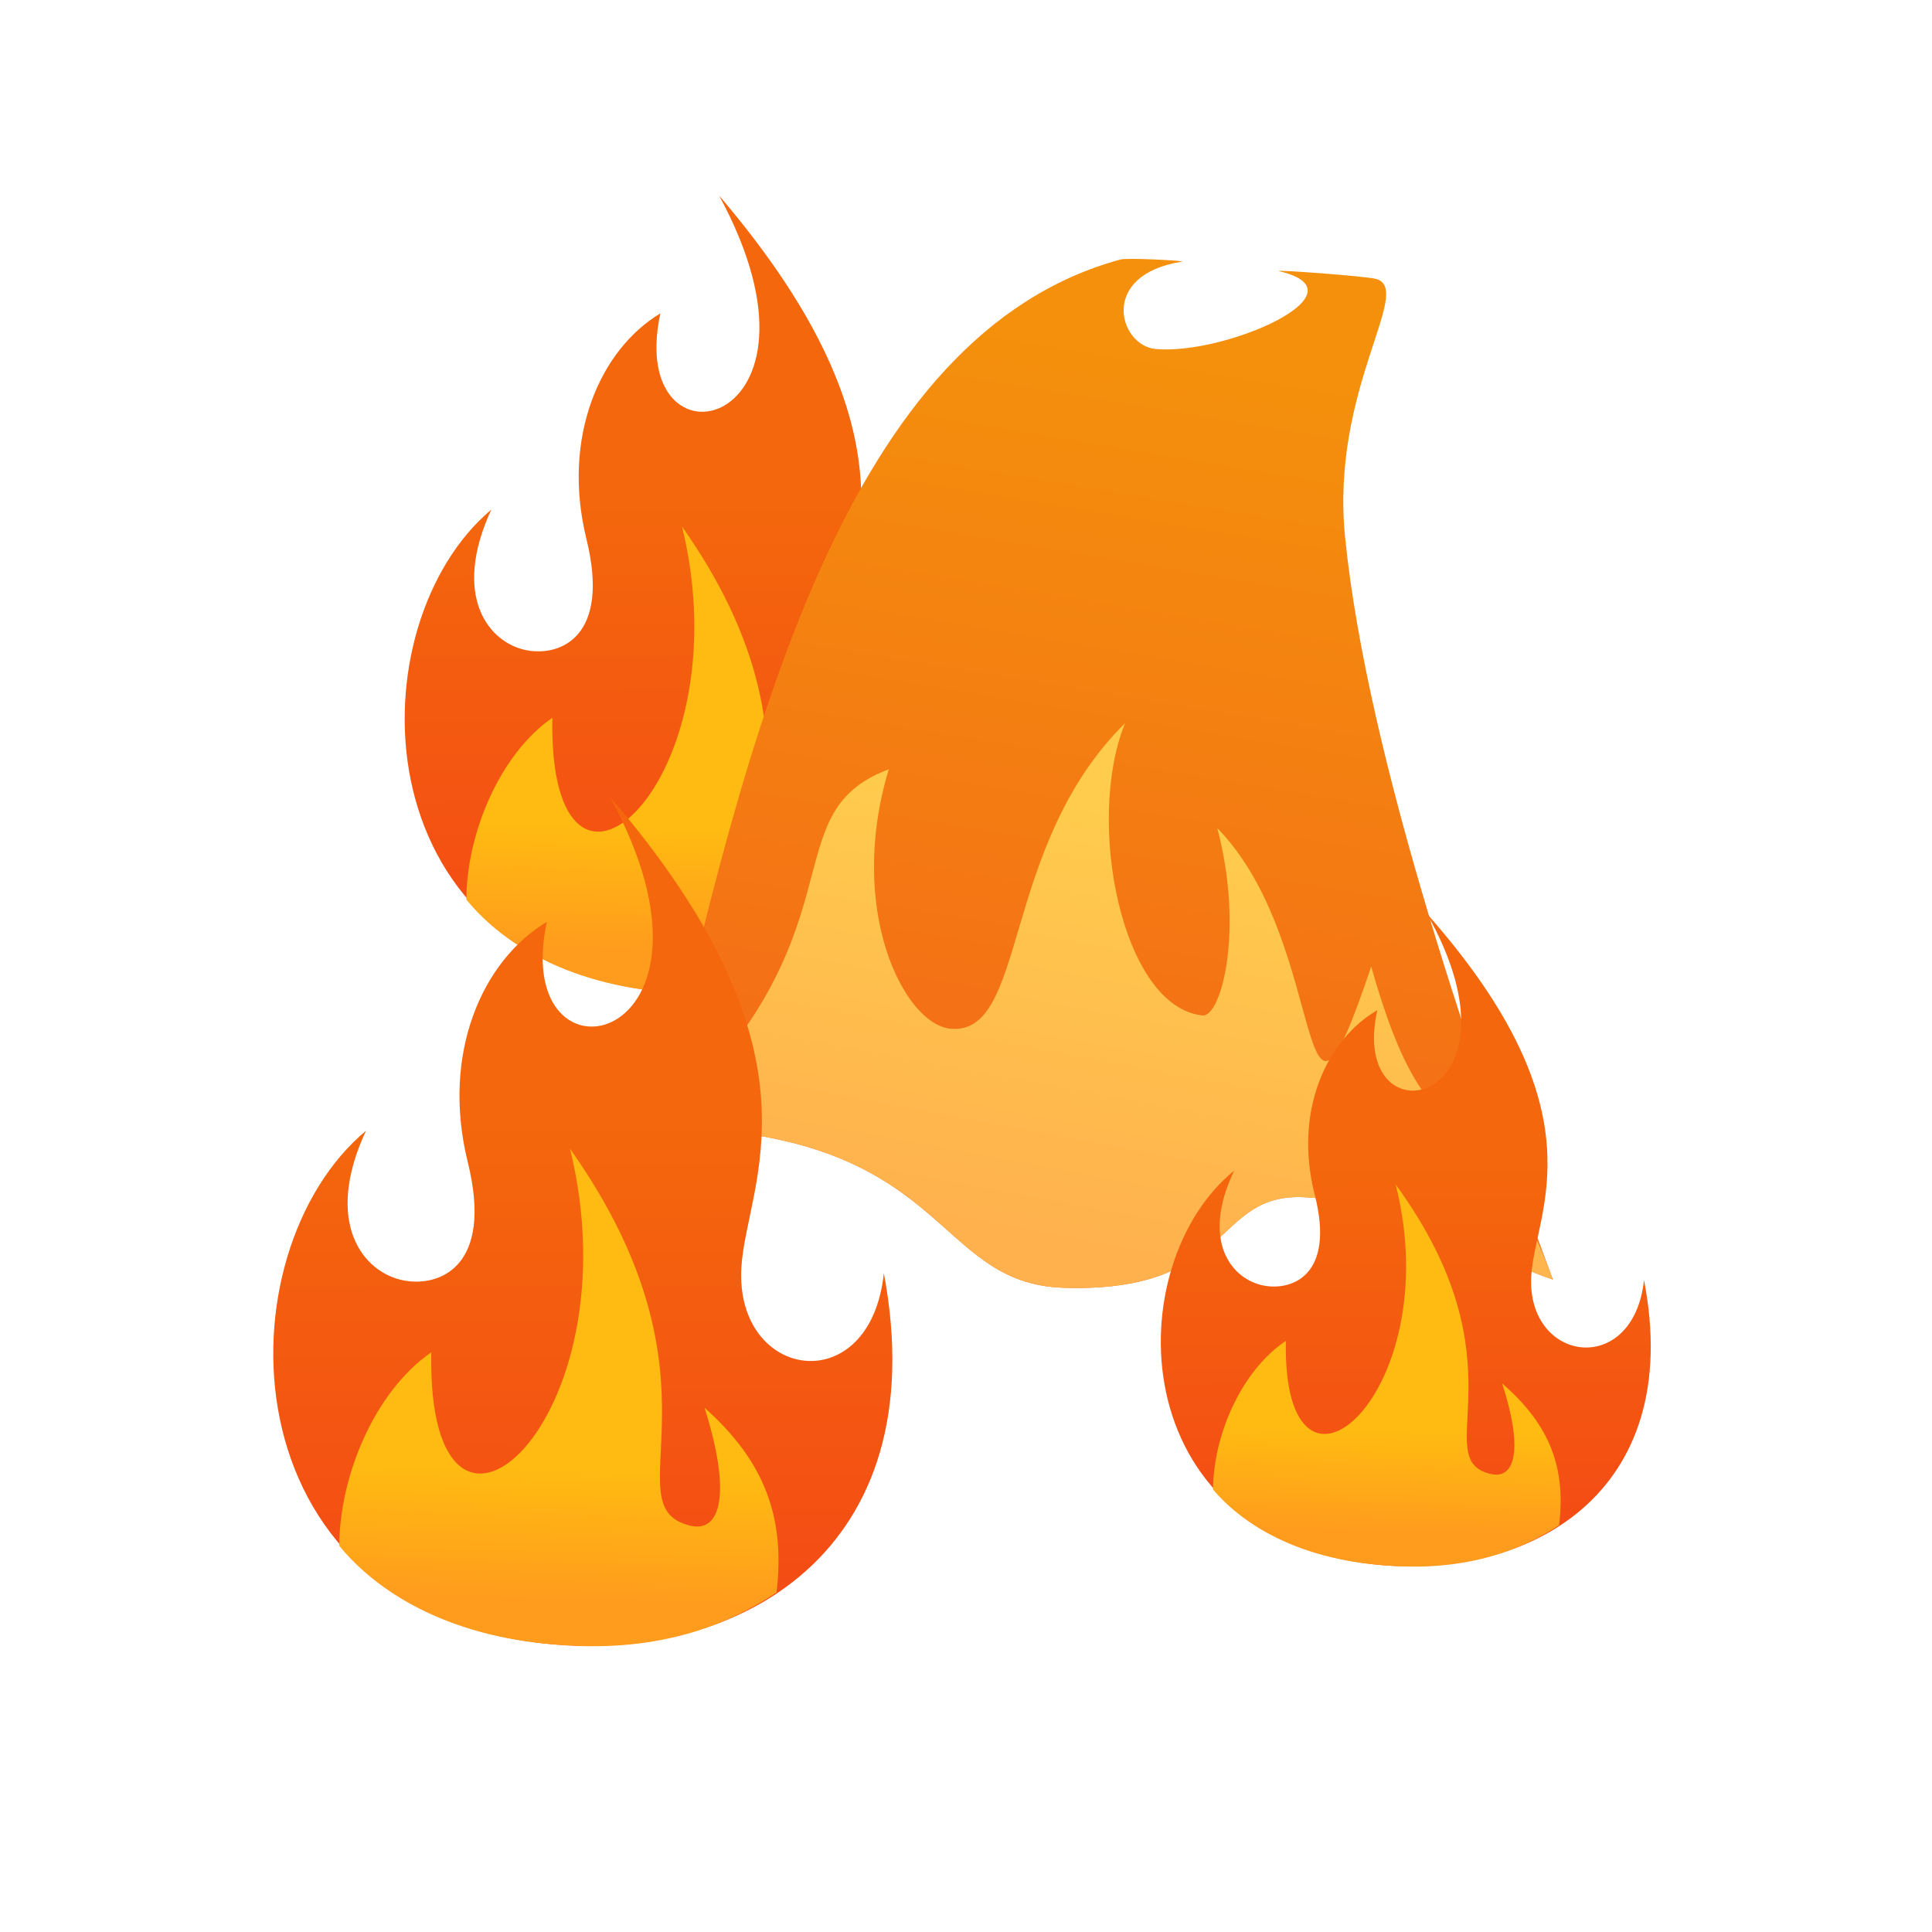<?xml version="1.0" encoding="UTF-8" standalone="no"?>
<!-- Created with Inkscape (http://www.inkscape.org/) -->

<svg
   xmlns:dc="http://purl.org/dc/elements/1.1/"
   xmlns:cc="http://creativecommons.org/ns#"
   xmlns:rdf="http://www.w3.org/1999/02/22-rdf-syntax-ns#"
   xmlns:svg="http://www.w3.org/2000/svg"
   xmlns="http://www.w3.org/2000/svg"
   xmlns:xlink="http://www.w3.org/1999/xlink"
   xmlns:sodipodi="http://sodipodi.sourceforge.net/DTD/sodipodi-0.dtd"
   xmlns:inkscape="http://www.inkscape.org/namespaces/inkscape"
   viewBox="0 0 256 256"
   id="svg2"
   version="1.1"
   inkscape:version="0.91 r13725"
   sodipodi:docname="cloak_of_flames_incendiary.svg">
  <style
     id="style3">
    svg { cursor: pointer;}
  </style>
  <defs
     id="defs4">
    <linearGradient
       inkscape:collect="always"
       id="cloakOfFlames3">
      <stop
         style="stop-color:#ff9c1d;stop-opacity:1"
         offset="0"
         id="stop4312" />
      <stop
         style="stop-color:#ffbb11;stop-opacity:1"
         offset="1"
         id="stop4314" />
    </linearGradient>
    <linearGradient
       inkscape:collect="always"
       id="cloakOfFlames4">
      <stop
         style="stop-color:#f44816;stop-opacity:1"
         offset="0"
         id="stop4306" />
      <stop
         style="stop-color:#f4670c;stop-opacity:1"
         offset="1"
         id="stop4308" />
    </linearGradient>
    <inkscape:path-effect
       cusp_linecap_type="round"
       end_linecap_type="zerowidth"
       miter_limit="4"
       linejoin_type="round"
       start_linecap_type="zerowidth"
       interpolator_beta="0.2"
       interpolator_type="Linear"
       sort_points="true"
       offset_points="0.256,8.168"
       is_visible="true"
       id="path-effect4152"
       effect="powerstroke" />
    <inkscape:path-effect
       effect="powerstroke"
       id="path-effect4154"
       is_visible="true"
       offset_points="0,0.5"
       sort_points="true"
       interpolator_type="CubicBezierJohan"
       interpolator_beta="0.2"
       start_linecap_type="zerowidth"
       linejoin_type="round"
       miter_limit="4"
       end_linecap_type="zerowidth"
       cusp_linecap_type="round" />
    <inkscape:path-effect
       effect="powerstroke"
       id="path-effect4150"
       is_visible="true"
       offset_points="0,0.5"
       sort_points="true"
       interpolator_type="CubicBezierJohan"
       interpolator_beta="0.2"
       start_linecap_type="zerowidth"
       linejoin_type="round"
       miter_limit="4"
       end_linecap_type="zerowidth"
       cusp_linecap_type="round" />
    <inkscape:path-effect
       effect="powerstroke"
       id="path-effect4146"
       is_visible="true"
       offset_points="0.346,6.74"
       sort_points="true"
       interpolator_type="Linear"
       interpolator_beta="0.2"
       start_linecap_type="zerowidth"
       linejoin_type="round"
       miter_limit="4"
       end_linecap_type="zerowidth"
       cusp_linecap_type="round" />
    <inkscape:path-effect
       effect="powerstroke"
       id="path-effect4146-2"
       is_visible="true"
       offset_points="0.346,6.74"
       sort_points="true"
       interpolator_type="Linear"
       interpolator_beta="0.2"
       start_linecap_type="zerowidth"
       linejoin_type="round"
       miter_limit="4"
       end_linecap_type="zerowidth"
       cusp_linecap_type="round" />
    <inkscape:path-effect
       effect="powerstroke"
       id="path-effect4146-2-7"
       is_visible="true"
       offset_points="0.35,5.175"
       sort_points="true"
       interpolator_type="Linear"
       interpolator_beta="0.2"
       start_linecap_type="zerowidth"
       linejoin_type="round"
       miter_limit="4"
       end_linecap_type="zerowidth"
       cusp_linecap_type="round" />
    <inkscape:path-effect
       effect="powerstroke"
       id="path-effect4146-2-4"
       is_visible="true"
       offset_points="0.346,6.74"
       sort_points="true"
       interpolator_type="Linear"
       interpolator_beta="0.2"
       start_linecap_type="zerowidth"
       linejoin_type="round"
       miter_limit="4"
       end_linecap_type="zerowidth"
       cusp_linecap_type="round" />
    <inkscape:path-effect
       effect="powerstroke"
       id="path-effect4146-2-4-1"
       is_visible="true"
       offset_points="0.256,11.697"
       sort_points="true"
       interpolator_type="Linear"
       interpolator_beta="0.2"
       start_linecap_type="zerowidth"
       linejoin_type="round"
       miter_limit="4"
       end_linecap_type="zerowidth"
       cusp_linecap_type="round" />
    <inkscape:path-effect
       effect="powerstroke"
       id="path-effect4146-2-4-1-0"
       is_visible="true"
       offset_points="0.256,11.697"
       sort_points="true"
       interpolator_type="Linear"
       interpolator_beta="0.2"
       start_linecap_type="zerowidth"
       linejoin_type="round"
       miter_limit="4"
       end_linecap_type="zerowidth"
       cusp_linecap_type="round" />
    <inkscape:path-effect
       effect="powerstroke"
       id="path-effect4146-2-4-1-1"
       is_visible="true"
       offset_points="0.248,14.766"
       sort_points="true"
       interpolator_type="Linear"
       interpolator_beta="0.2"
       start_linecap_type="zerowidth"
       linejoin_type="round"
       miter_limit="4"
       end_linecap_type="zerowidth"
       cusp_linecap_type="round" />
    <inkscape:path-effect
       effect="powerstroke"
       id="path-effect4146-2-4-1-3"
       is_visible="true"
       offset_points="0.256,11.697"
       sort_points="true"
       interpolator_type="Linear"
       interpolator_beta="0.2"
       start_linecap_type="zerowidth"
       linejoin_type="round"
       miter_limit="4"
       end_linecap_type="zerowidth"
       cusp_linecap_type="round" />
    <inkscape:path-effect
       cusp_linecap_type="round"
       end_linecap_type="zerowidth"
       miter_limit="4"
       linejoin_type="round"
       start_linecap_type="zerowidth"
       interpolator_beta="0.2"
       interpolator_type="Linear"
       sort_points="true"
       offset_points="0.256,8.168"
       is_visible="true"
       id="path-effect4152-6"
       effect="powerstroke" />
    <inkscape:path-effect
       effect="powerstroke"
       id="path-effect4146-2-4-1-7"
       is_visible="true"
       offset_points="0.256,11.697"
       sort_points="true"
       interpolator_type="Linear"
       interpolator_beta="0.2"
       start_linecap_type="zerowidth"
       linejoin_type="round"
       miter_limit="4"
       end_linecap_type="zerowidth"
       cusp_linecap_type="round" />
    <inkscape:path-effect
       cusp_linecap_type="round"
       end_linecap_type="zerowidth"
       miter_limit="4"
       linejoin_type="round"
       start_linecap_type="zerowidth"
       interpolator_beta="0.2"
       interpolator_type="Linear"
       sort_points="true"
       offset_points="0.256,8.168"
       is_visible="true"
       id="path-effect4152-9"
       effect="powerstroke" />
    <linearGradient
       id="cloackOfFlames2"
       inkscape:collect="always">
      <stop
         id="stop4371"
         offset="0"
         style="stop-color:#ffb14d;stop-opacity:1" />
      <stop
         id="stop4373"
         offset="1"
         style="stop-color:#ffcc4d;stop-opacity:1" />
    </linearGradient>
    <linearGradient
       id="cloakOfFlames1"
       inkscape:collect="always">
      <stop
         id="stop4365"
         offset="0"
         style="stop-color:#f46e16;stop-opacity:1" />
      <stop
         id="stop4367"
         offset="1"
         style="stop-color:#f4900c;stop-opacity:1" />
    </linearGradient>
    <linearGradient
       inkscape:collect="always"
       xlink:href="#cloackOfFlames2"
       id="linearGradient4205"
       x1="127.658"
       y1="220.043"
       x2="142.268"
       y2="141.829"
       gradientUnits="userSpaceOnUse"
       gradientTransform="matrix(0.729,0,0,0.729,51.4,5.122)" />
    <linearGradient
       inkscape:collect="always"
       xlink:href="#cloakOfFlames1"
       id="linearGradient4213"
       x1="132.143"
       y1="194.929"
       x2="154.643"
       y2="59.571"
       gradientUnits="userSpaceOnUse"
       gradientTransform="matrix(0.729,0,0,0.729,51.4,5.122)" />
    <linearGradient
       inkscape:collect="always"
       xlink:href="#cloakOfFlames3"
       id="linearGradient4337"
       x1="150"
       y1="167.429"
       x2="129.286"
       y2="166.357"
       gradientUnits="userSpaceOnUse"
       gradientTransform="matrix(0.027,0.836,-1.133,0.013,258.755,84.404)" />
    <linearGradient
       inkscape:collect="always"
       xlink:href="#cloakOfFlames4"
       id="linearGradient4353"
       x1="159.57"
       y1="168.301"
       x2="75.049"
       y2="167.229"
       gradientUnits="userSpaceOnUse"
       gradientTransform="matrix(0.027,0.836,-1.133,0.013,259.292,83.923)" />
    <linearGradient
       inkscape:collect="always"
       xlink:href="#cloakOfFlames4"
       id="linearGradient4354"
       gradientUnits="userSpaceOnUse"
       gradientTransform="matrix(0.021,0.762,-0.892,0.012,195.274,74.058)"
       x1="159.57"
       y1="168.301"
       x2="75.049"
       y2="167.229" />
    <linearGradient
       inkscape:collect="always"
       xlink:href="#cloakOfFlames3"
       id="linearGradient4356"
       gradientUnits="userSpaceOnUse"
       gradientTransform="matrix(0.021,0.762,-0.892,0.012,194.852,74.496)"
       x1="150"
       y1="167.429"
       x2="129.286"
       y2="166.357" />
    <linearGradient
       inkscape:collect="always"
       xlink:href="#cloakOfFlames4"
       id="linearGradient4395"
       gradientUnits="userSpaceOnUse"
       gradientTransform="matrix(0.021,0.762,-0.892,0.012,195.274,74.058)"
       x1="159.57"
       y1="168.301"
       x2="75.049"
       y2="167.229" />
    <linearGradient
       inkscape:collect="always"
       xlink:href="#cloakOfFlames3"
       id="linearGradient4397"
       gradientUnits="userSpaceOnUse"
       gradientTransform="matrix(0.021,0.762,-0.892,0.012,194.852,74.496)"
       x1="150"
       y1="167.429"
       x2="129.286"
       y2="166.357" />
  </defs>
  <sodipodi:namedview
     id="base"
     pagecolor="#ffffff"
     bordercolor="#666666"
     borderopacity="1.0"
     inkscape:pageopacity="0.0"
     inkscape:pageshadow="2"
     inkscape:zoom="2.8"
     inkscape:cx="154.70693"
     inkscape:cy="163.54685"
     inkscape:document-units="px"
     inkscape:current-layer="layer2"
     showgrid="false"
     units="px"
     inkscape:window-width="2560"
     inkscape:window-height="1388"
     inkscape:window-x="-8"
     inkscape:window-y="-8"
     inkscape:window-maximized="1" />
  <g
     inkscape:groupmode="layer"
     id="layer2"
     inkscape:label="Layer 2"
     style="display:inline">
    <g
       style="display:inline"
       id="g4237-1-2"
       transform="matrix(1.188,0,0,1.031,30.123,-70.742)">
      <path
         sodipodi:nodetypes="cscsccssc"
         inkscape:connector-curvature="0"
         id="path4323-9-3-8-3"
         d="m 29.445,134.112 c -15.149,14.646 -14.928,57.596 18.428,61.881 20.247,2.601 41.024,-10.972 35.554,-44.683 -1.409,15.407 -15.461,12.98 -14.856,-0.583 0.46,-10.3 9.597,-25.494 -13.716,-56.968 14.316,30.398 -10.523,36.466 -6.559,15.134 -6.75,4.677 -11.03,15.946 -8.241,29.003 2.712,12.695 -2.992,15.063 -6.608,14.304 -4.348,-0.913 -8.444,-7.048 -4.002,-18.088 z"
         style="display:inline;fill:url(#linearGradient4395);fill-opacity:1;fill-rule:evenodd;stroke:none;stroke-width:1.2;stroke-linecap:butt;stroke-linejoin:miter;stroke-miterlimit:4;stroke-dasharray:none;stroke-opacity:1" />
      <path
         sodipodi:nodetypes="cccsccsc"
         inkscape:connector-curvature="0"
         id="path4325-94-4-0-9"
         d="m 26.661,184.231 c 0.018,-8.304 3.607,-18.571 9.59,-23.367 -0.489,30.812 21.45,8.345 14.461,-24.584 17.286,28.275 4.099,43.174 12.54,45.512 3.235,0.896 4.278,-4.007 1.487,-14.232 6.367,6.554 8.421,13.425 7.498,22.296 -7.681,5.981 -16.134,7.318 -25.043,6.065 -11.426,-1.607 -17.654,-7.6 -20.534,-11.691 z"
         style="display:inline;fill:url(#linearGradient4397);fill-opacity:1;fill-rule:evenodd;stroke:none;stroke-width:1px;stroke-linecap:butt;stroke-linejoin:miter;stroke-opacity:1" />
    </g>
    <path
       style="fill:url(#linearGradient4213);fill-opacity:1;fill-rule:evenodd;stroke:none;stroke-width:1.037px;stroke-linecap:butt;stroke-linejoin:miter;stroke-opacity:1"
       d="m 148.462,34.386 c -36.169,9.851 -49.575,61.553 -61.363,114.98 39.088,0.417 36.026,20.777 53.99,21.279 22.657,0.633 19.533,-12.663 31.806,-12.004 15.391,0.827 22.029,7.206 32.875,10.912 -10.25,-27.439 -24.608,-69.135 -27.54,-98.389 -1.962,-19.572 9.117,-32.697 4.144,-34.197 -1.235,-0.372 -13.991,-1.299 -12.859,-1.031 11.843,2.808 -7.277,11.169 -16.398,10.306 -4.855,-0.459 -7.586,-9.841 3.5,-11.569 0.718,-0.112 -7.194,-0.55 -8.154,-0.289 z"
       id="path4171"
       inkscape:connector-curvature="0"
       sodipodi:nodetypes="scsscssssss" />
    <path
       sodipodi:nodetypes="ccsscccscsc"
       inkscape:connector-curvature="0"
       id="path4173"
       d="m 117.77,101.933 c -15.947,5.993 -2.629,21.591 -30.67,47.432 39.088,0.417 36.026,20.777 53.99,21.279 22.657,0.633 19.533,-12.663 31.806,-12.004 15.391,0.827 22.029,7.206 32.875,10.912 -10.25,-27.439 -15.901,-12.428 -24.08,-41.487 -10.304,30.747 -5.196,-2.828 -20.394,-18.334 3.578,13.571 0.514,25.073 -1.963,24.819 -10.672,-1.094 -15.554,-25.688 -10.262,-38.719 -16.564,16.334 -12.873,41.447 -23.138,40.476 -6.112,-0.578 -13.804,-15.739 -8.162,-34.376 z"
       style="fill:url(#linearGradient4205);fill-opacity:1;fill-rule:evenodd;stroke:none;stroke-width:1.037px;stroke-linecap:butt;stroke-linejoin:miter;stroke-opacity:1" />
    <path
       style="display:inline;fill:url(#linearGradient4353);fill-opacity:1;fill-rule:evenodd;stroke:none;stroke-width:1.2;stroke-linecap:butt;stroke-linejoin:miter;stroke-miterlimit:4;stroke-dasharray:none;stroke-opacity:1"
       d="m 48.494,149.831 c -19.257,16.074 -18.976,63.21 23.426,67.913 25.738,2.855 52.149,-12.041 45.195,-49.038 -1.791,16.908 -19.654,14.245 -18.885,-0.64 0.584,-11.304 12.199,-27.979 -17.436,-62.521 18.198,33.361 -13.377,40.02 -8.337,16.609 -8.581,5.133 -14.022,17.5 -10.475,31.83 3.448,13.933 -3.803,16.531 -8.4,15.698 -5.528,-1.002 -10.734,-7.735 -5.087,-19.851 z"
       id="path4323-9-3"
       inkscape:connector-curvature="0"
       sodipodi:nodetypes="cscsccssc" />
    <path
       style="display:inline;fill:url(#linearGradient4337);fill-opacity:1;fill-rule:evenodd;stroke:none;stroke-width:1px;stroke-linecap:butt;stroke-linejoin:miter;stroke-opacity:1"
       d="m 44.955,204.835 c 0.023,-9.113 4.585,-20.381 12.19,-25.645 -0.622,33.815 27.267,9.158 18.383,-26.981 21.974,31.031 5.21,47.382 15.941,49.949 4.112,0.983 5.438,-4.398 1.891,-15.619 8.093,7.192 10.705,14.734 9.532,24.469 -9.764,6.564 -20.509,8.032 -31.834,6.656 -14.525,-1.764 -22.441,-8.341 -26.102,-12.83 z"
       id="path4325-94-4"
       inkscape:connector-curvature="0"
       sodipodi:nodetypes="cccsccsc" />
    <g
       style="display:inline"
       id="g4237-1"
       transform="matrix(1.006,0,0,0.843,133.914,42.061)">
      <path
         sodipodi:nodetypes="cscsccssc"
         inkscape:connector-curvature="0"
         id="path4323-9-3-8"
         d="m 29.445,134.112 c -15.149,14.646 -14.928,57.596 18.428,61.881 20.247,2.601 41.024,-10.972 35.554,-44.683 -1.409,15.407 -15.461,12.98 -14.856,-0.583 0.46,-10.3 9.597,-25.494 -13.716,-56.968 14.316,30.398 -10.523,36.466 -6.559,15.134 -6.75,4.677 -11.03,15.946 -8.241,29.003 2.712,12.695 -2.992,15.063 -6.608,14.304 -4.348,-0.913 -8.444,-7.048 -4.002,-18.088 z"
         style="display:inline;fill:url(#linearGradient4354);fill-opacity:1;fill-rule:evenodd;stroke:none;stroke-width:1.2;stroke-linecap:butt;stroke-linejoin:miter;stroke-miterlimit:4;stroke-dasharray:none;stroke-opacity:1" />
      <path
         sodipodi:nodetypes="cccsccsc"
         inkscape:connector-curvature="0"
         id="path4325-94-4-0"
         d="m 26.661,184.231 c 0.018,-8.304 3.607,-18.571 9.59,-23.367 -0.489,30.812 21.45,8.345 14.461,-24.584 17.286,28.275 4.099,43.174 12.54,45.512 3.235,0.896 4.278,-4.007 1.487,-14.232 6.367,6.554 8.421,13.425 7.498,22.296 -7.681,5.981 -16.134,7.318 -25.043,6.065 -11.426,-1.607 -17.654,-7.6 -20.534,-11.691 z"
         style="display:inline;fill:url(#linearGradient4356);fill-opacity:1;fill-rule:evenodd;stroke:none;stroke-width:1px;stroke-linecap:butt;stroke-linejoin:miter;stroke-opacity:1" />
    </g>
  </g>
</svg>
